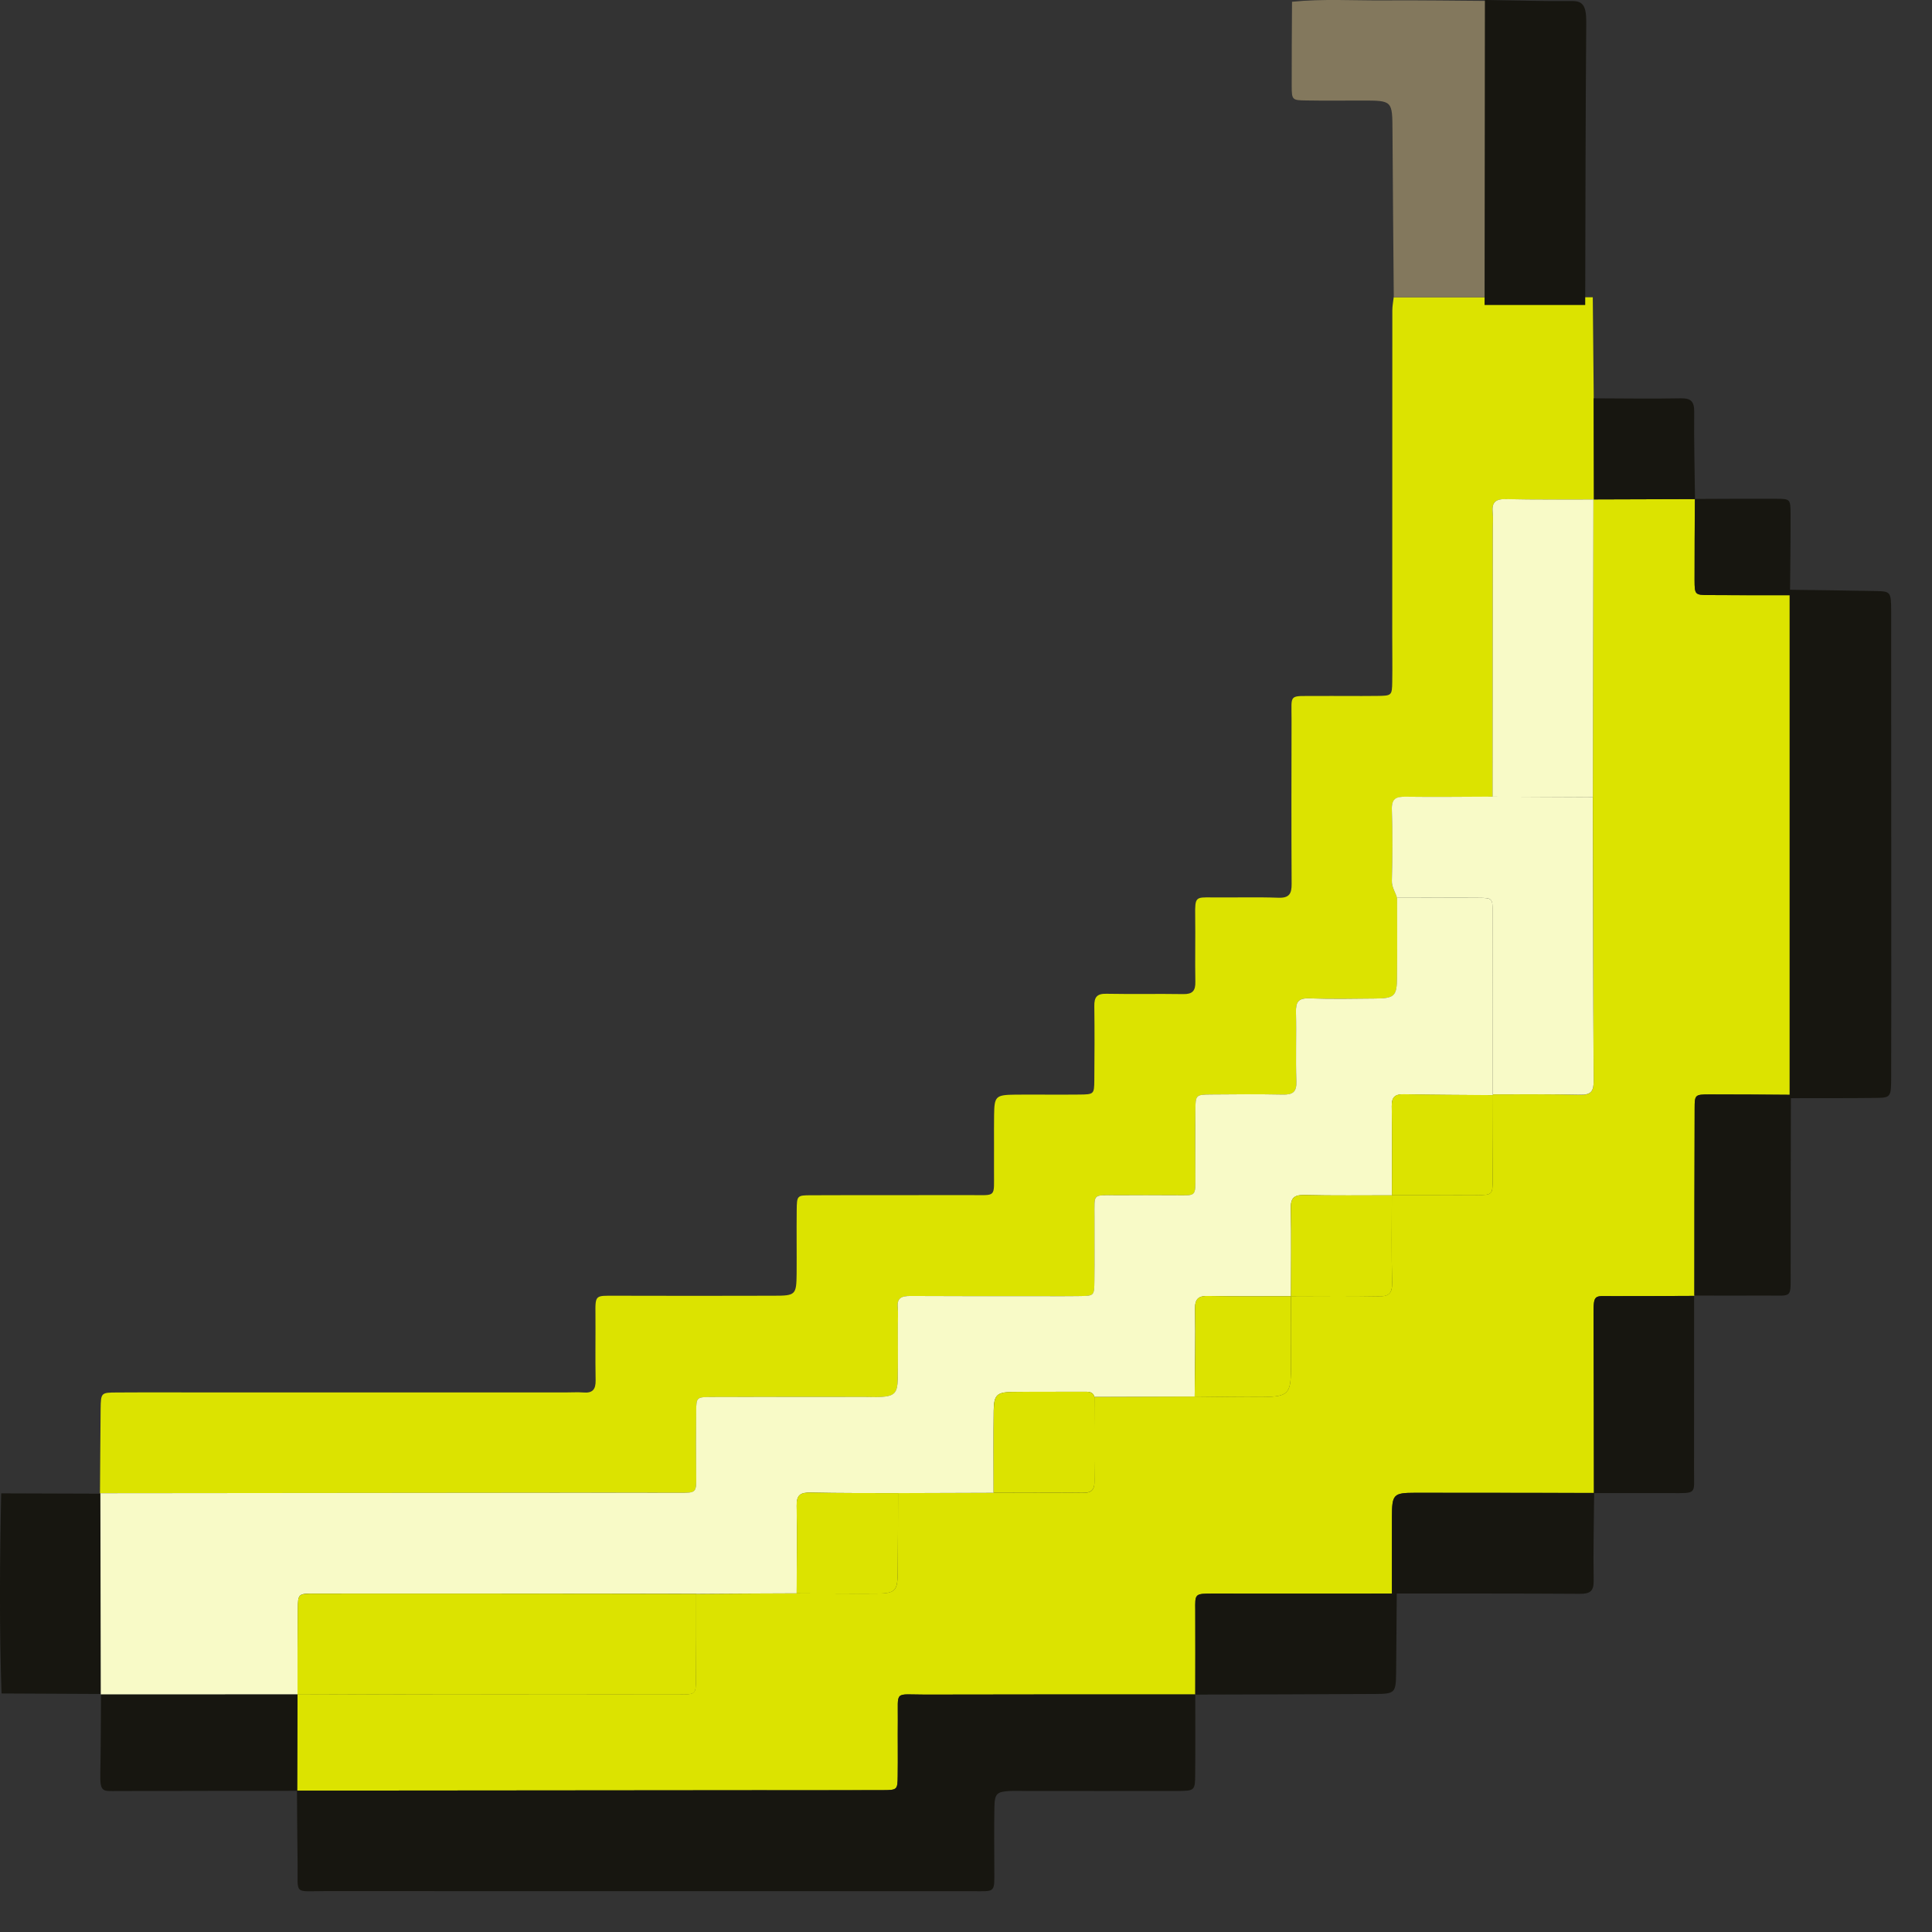 <svg width="24" height="24" viewBox="0 0 24 24" fill="none" xmlns="http://www.w3.org/2000/svg">
<rect x="0" y="0" width="24" height="24" fill="#333333" stroke="none"/>
<g clip-path="url(#clip0_2_555)">
<path d="M19.786 3.694C19.79 4.112 19.794 4.531 19.798 4.949L19.801 6.205L19.794 6.206C19.432 6.205 19.069 6.21 18.707 6.201C18.573 6.197 18.529 6.244 18.543 6.371C18.55 6.436 18.544 6.503 18.544 6.569C18.544 7.679 18.542 8.788 18.542 9.897C18.182 9.898 17.823 9.903 17.463 9.899C17.344 9.897 17.286 9.922 17.291 10.06C17.302 10.354 17.299 10.648 17.291 10.942C17.289 11.025 17.335 11.083 17.356 11.154C17.356 11.484 17.358 11.814 17.355 12.144C17.353 12.375 17.325 12.402 17.088 12.405C16.814 12.407 16.538 12.412 16.264 12.402C16.127 12.397 16.097 12.451 16.099 12.575C16.107 12.861 16.095 13.147 16.105 13.432C16.109 13.569 16.058 13.601 15.933 13.598C15.637 13.591 15.34 13.594 15.043 13.597C14.854 13.598 14.852 13.601 14.85 13.8C14.847 14.064 14.849 14.327 14.85 14.591C14.85 14.882 14.868 14.848 14.578 14.848C14.347 14.849 14.116 14.848 13.885 14.848C13.563 14.85 13.597 14.814 13.597 15.121C13.596 15.385 13.598 15.648 13.596 15.912C13.594 16.095 13.591 16.098 13.421 16.101C13.223 16.104 13.025 16.101 12.828 16.101C12.322 16.101 11.816 16.103 11.31 16.1C11.205 16.099 11.14 16.12 11.152 16.243C11.16 16.319 11.154 16.396 11.154 16.474C11.154 16.694 11.157 16.914 11.152 17.134C11.149 17.306 11.11 17.344 10.945 17.354C10.879 17.358 10.813 17.354 10.747 17.354C10.109 17.354 9.471 17.353 8.833 17.355C8.653 17.355 8.651 17.359 8.649 17.532C8.646 17.796 8.646 18.06 8.649 18.324C8.651 18.549 8.652 18.545 8.438 18.544C7.812 18.542 7.185 18.543 6.558 18.544C4.788 18.546 3.018 18.547 1.248 18.549L1.242 18.555C1.245 18.204 1.246 17.852 1.25 17.501C1.253 17.302 1.256 17.299 1.447 17.298C1.722 17.295 1.996 17.297 2.271 17.297C3.864 17.297 5.456 17.297 7.049 17.297C7.115 17.297 7.182 17.293 7.247 17.298C7.36 17.308 7.401 17.261 7.399 17.148C7.394 16.873 7.399 16.598 7.397 16.323C7.394 16.083 7.398 16.096 7.636 16.096C8.295 16.098 8.954 16.098 9.613 16.096C9.883 16.096 9.893 16.085 9.896 15.823C9.898 15.56 9.894 15.296 9.897 15.032C9.899 14.853 9.902 14.848 10.075 14.848C10.734 14.845 11.393 14.848 12.053 14.846C12.385 14.846 12.346 14.882 12.348 14.546C12.35 14.315 12.346 14.085 12.349 13.854C12.352 13.616 12.368 13.601 12.616 13.598C12.88 13.596 13.144 13.6 13.407 13.597C13.589 13.595 13.592 13.593 13.594 13.421C13.597 13.113 13.598 12.806 13.594 12.498C13.592 12.387 13.627 12.342 13.744 12.345C14.062 12.351 14.381 12.344 14.7 12.349C14.814 12.351 14.852 12.307 14.849 12.195C14.844 11.921 14.851 11.646 14.847 11.371C14.844 11.141 14.853 11.146 15.056 11.148C15.331 11.151 15.605 11.142 15.88 11.152C16.017 11.157 16.046 11.101 16.045 10.979C16.041 10.298 16.043 9.617 16.044 8.936C16.045 8.613 16.001 8.648 16.35 8.646C16.602 8.644 16.855 8.648 17.107 8.645C17.289 8.643 17.292 8.64 17.295 8.469C17.298 8.282 17.295 8.096 17.295 7.909C17.295 6.558 17.295 5.206 17.296 3.856C17.296 3.801 17.307 3.747 17.313 3.693C17.724 3.693 18.134 3.693 18.545 3.693C18.959 3.693 19.372 3.693 19.786 3.693L19.786 3.694Z" fill="#DCE300"/>
<path d="M18.546 3.693C18.135 3.693 17.725 3.693 17.314 3.693C17.308 3.005 17.302 2.317 17.298 1.629C17.296 1.249 17.298 1.249 16.921 1.249C16.691 1.249 16.461 1.252 16.232 1.248C16.052 1.246 16.047 1.243 16.046 1.071C16.045 0.721 16.048 0.371 16.05 0.022C16.431 -0.017 16.813 0.008 17.195 0.005C17.642 0.002 18.09 0.009 18.538 0.012C18.541 0.418 18.544 0.824 18.548 1.23C18.547 2.051 18.546 2.872 18.544 3.693H18.546Z" fill="#83785D"/>
<path d="M0.019 21.037C-0.009 20.209 -0.003 19.38 0.015 18.551C0.424 18.553 0.833 18.554 1.242 18.555L1.248 18.549C1.249 19.382 1.25 20.215 1.252 21.048L1.254 21.043C0.843 21.041 0.431 21.039 0.019 21.037H0.019Z" fill="#171610"/>
<path d="M22.236 7.394C22.239 7.808 22.242 8.221 22.245 8.634C22.245 10.29 22.245 11.946 22.245 13.602L22.247 13.6C21.909 13.598 21.572 13.595 21.233 13.596C21.056 13.596 21.052 13.6 21.052 13.773C21.049 14.548 21.049 15.321 21.048 16.096L21.046 16.098C20.707 16.099 20.37 16.101 20.032 16.101C19.808 16.101 19.795 16.071 19.796 16.325C19.799 17.067 19.799 17.807 19.801 18.549L19.803 18.546C19.061 18.545 18.32 18.543 17.578 18.544C17.308 18.544 17.292 18.562 17.291 18.847C17.29 19.164 17.291 19.48 17.291 19.796C16.55 19.796 15.809 19.798 15.067 19.796C14.838 19.796 14.846 19.799 14.848 20.003C14.85 20.352 14.848 20.701 14.848 21.05V21.049C13.729 21.049 12.609 21.048 11.49 21.051C11.101 21.051 11.157 20.995 11.153 21.372C11.15 21.602 11.155 21.832 11.151 22.063C11.149 22.233 11.146 22.237 10.965 22.238C10.438 22.24 9.911 22.238 9.384 22.239C7.486 22.24 5.588 22.242 3.689 22.244L3.691 22.246C3.693 21.846 3.694 21.447 3.695 21.047V21.045C4.267 21.046 4.838 21.049 5.41 21.049C6.421 21.05 7.433 21.05 8.444 21.049C8.64 21.049 8.644 21.045 8.645 20.855C8.648 20.503 8.647 20.152 8.648 19.8C9.063 19.798 9.48 19.795 9.895 19.793C10.225 19.794 10.554 19.798 10.884 19.796C11.121 19.794 11.149 19.766 11.152 19.536C11.156 19.207 11.155 18.877 11.156 18.547C11.551 18.546 11.947 18.545 12.342 18.543C12.711 18.543 13.08 18.539 13.449 18.545C13.564 18.547 13.598 18.504 13.596 18.394C13.591 18.046 13.594 17.699 13.595 17.352C14.01 17.351 14.425 17.349 14.841 17.348C15.126 17.35 15.412 17.356 15.696 17.353C15.996 17.351 16.035 17.31 16.036 17.022C16.037 16.715 16.036 16.408 16.036 16.101C16.399 16.101 16.762 16.096 17.124 16.103C17.253 16.106 17.296 16.067 17.293 15.936C17.285 15.573 17.29 15.21 17.29 14.847C17.64 14.847 17.991 14.848 18.341 14.846C18.538 14.845 18.541 14.842 18.543 14.654C18.546 14.304 18.546 13.954 18.547 13.604L18.544 13.595C18.907 13.595 19.269 13.591 19.631 13.6C19.764 13.603 19.798 13.556 19.797 13.429C19.791 12.254 19.789 11.079 19.787 9.903C19.789 8.671 19.791 7.438 19.793 6.205L19.8 6.204C20.219 6.203 20.638 6.201 21.057 6.2L21.054 6.198C21.053 6.535 21.049 6.872 21.05 7.208C21.051 7.387 21.055 7.391 21.225 7.392C21.562 7.395 21.899 7.393 22.235 7.394H22.236Z" fill="#DCE300"/>
<path d="M3.69 22.244C5.588 22.242 7.487 22.24 9.385 22.239C9.912 22.239 10.439 22.24 10.965 22.238C11.147 22.238 11.15 22.233 11.152 22.063C11.155 21.832 11.151 21.602 11.153 21.372C11.157 20.995 11.102 21.051 11.49 21.051C12.609 21.048 13.729 21.049 14.848 21.049C14.848 21.379 14.85 21.709 14.847 22.038C14.846 22.244 14.842 22.247 14.624 22.248C13.998 22.25 13.372 22.248 12.745 22.248C12.679 22.248 12.613 22.245 12.547 22.248C12.384 22.257 12.357 22.28 12.353 22.443C12.348 22.706 12.351 22.97 12.352 23.234C12.353 23.517 12.366 23.494 12.079 23.493C12.057 23.493 12.035 23.493 12.012 23.493C9.353 23.493 6.693 23.493 4.033 23.492C3.647 23.492 3.701 23.543 3.697 23.167C3.693 22.86 3.691 22.552 3.689 22.245L3.69 22.244Z" fill="#171610"/>
<path d="M22.231 13.641C22.231 11.536 22.231 9.431 22.231 7.326C22.586 7.331 22.941 7.335 23.296 7.342C23.488 7.346 23.492 7.349 23.493 7.6C23.494 8.857 23.494 10.113 23.494 11.37C23.494 12.04 23.495 12.71 23.493 13.38C23.492 13.632 23.488 13.636 23.297 13.639C22.942 13.643 22.586 13.641 22.231 13.642V13.641Z" fill="#171610"/>
<path d="M17.291 19.796C17.291 19.479 17.29 19.163 17.291 18.847C17.292 18.562 17.308 18.545 17.578 18.544C18.319 18.544 19.061 18.546 19.803 18.546C19.8 18.909 19.791 19.271 19.797 19.634C19.8 19.769 19.749 19.8 19.625 19.799C18.868 19.794 18.109 19.796 17.351 19.795C17.331 19.797 17.311 19.797 17.291 19.795V19.796Z" fill="#171610"/>
<path d="M17.291 19.796C17.311 19.796 17.331 19.796 17.351 19.796C17.348 20.125 17.347 20.454 17.343 20.782C17.34 21.029 17.328 21.042 17.084 21.043C16.339 21.047 15.593 21.049 14.848 21.051C14.848 20.702 14.85 20.353 14.848 20.004C14.846 19.8 14.839 19.796 15.068 19.796C15.809 19.798 16.55 19.796 17.291 19.796V19.796Z" fill="#171610"/>
<path d="M18.442 3.789C18.444 2.526 18.444 1.263 18.446 0C18.808 0.005 19.17 0.016 19.532 0.013C19.655 0.013 19.706 0.064 19.705 0.269C19.696 1.443 19.695 2.616 19.692 3.789C19.275 3.789 18.858 3.789 18.442 3.789H18.442Z" fill="#171610"/>
<path d="M19.8 18.549C19.799 17.807 19.799 17.067 19.796 16.325C19.794 16.071 19.808 16.101 20.031 16.101C20.369 16.101 20.707 16.1 21.045 16.098C21.045 16.823 21.045 17.548 21.044 18.272C21.044 18.563 21.082 18.549 20.756 18.548C20.438 18.548 20.119 18.548 19.801 18.548L19.8 18.549Z" fill="#171610"/>
<path d="M21.048 16.095C21.048 15.321 21.048 14.547 21.051 13.773C21.051 13.6 21.055 13.596 21.233 13.595C21.571 13.594 21.909 13.598 22.247 13.6C22.245 14.324 22.245 15.049 22.244 15.773C22.242 16.142 22.279 16.092 21.936 16.094C21.64 16.096 21.344 16.094 21.048 16.094V16.095Z" fill="#171610"/>
<path d="M3.696 21.047C3.695 21.446 3.693 21.846 3.692 22.246C2.948 22.247 2.203 22.246 1.459 22.249C1.277 22.249 1.241 22.27 1.246 22.028C1.253 21.7 1.252 21.372 1.255 21.043L1.253 21.048C2.067 21.048 2.882 21.047 3.697 21.047H3.696Z" fill="#171610"/>
<path d="M21.057 6.2C20.638 6.201 20.219 6.202 19.8 6.204L19.797 4.948C20.158 4.949 20.519 4.955 20.879 4.948C21.009 4.946 21.047 4.989 21.046 5.118C21.042 5.479 21.052 5.839 21.056 6.2H21.057Z" fill="#171610"/>
<path d="M22.236 7.394C21.899 7.394 21.563 7.395 21.226 7.392C21.056 7.391 21.052 7.387 21.051 7.208C21.05 6.871 21.053 6.534 21.055 6.198C21.393 6.197 21.73 6.194 22.068 6.196C22.238 6.197 22.242 6.201 22.243 6.381C22.244 6.719 22.239 7.056 22.236 7.393V7.394Z" fill="#171610"/>
<path d="M3.696 21.047C2.882 21.047 2.067 21.048 1.252 21.048C1.25 20.215 1.249 19.382 1.247 18.549C3.017 18.547 4.787 18.545 6.557 18.544C7.184 18.544 7.811 18.542 8.438 18.544C8.651 18.544 8.651 18.547 8.648 18.323C8.645 18.059 8.645 17.796 8.648 17.532C8.65 17.359 8.653 17.354 8.833 17.354C9.471 17.352 10.108 17.353 10.746 17.353C10.812 17.353 10.878 17.357 10.944 17.353C11.109 17.343 11.148 17.306 11.152 17.133C11.156 16.913 11.153 16.694 11.153 16.473C11.153 16.396 11.159 16.319 11.152 16.242C11.14 16.119 11.204 16.099 11.309 16.099C11.815 16.102 12.32 16.101 12.827 16.101C13.025 16.101 13.223 16.103 13.421 16.1C13.591 16.097 13.593 16.095 13.595 15.912C13.598 15.648 13.595 15.384 13.596 15.12C13.597 14.814 13.563 14.849 13.884 14.848C14.115 14.846 14.346 14.848 14.577 14.848C14.868 14.847 14.849 14.881 14.849 14.591C14.849 14.327 14.847 14.063 14.849 13.799C14.851 13.601 14.853 13.598 15.042 13.596C15.339 13.593 15.636 13.591 15.933 13.597C16.057 13.6 16.109 13.568 16.104 13.432C16.094 13.146 16.106 12.86 16.099 12.575C16.096 12.451 16.126 12.397 16.263 12.402C16.538 12.412 16.813 12.407 17.088 12.404C17.324 12.401 17.352 12.374 17.354 12.143C17.358 11.813 17.355 11.483 17.355 11.153C17.693 11.153 18.031 11.151 18.369 11.153C18.538 11.155 18.543 11.159 18.543 11.339C18.545 12.091 18.544 12.843 18.544 13.596L18.547 13.605C18.178 13.602 17.81 13.602 17.44 13.594C17.331 13.592 17.287 13.626 17.289 13.741C17.295 14.11 17.291 14.479 17.291 14.849C16.928 14.849 16.565 14.854 16.203 14.845C16.072 14.843 16.032 14.884 16.035 15.014C16.043 15.377 16.037 15.74 16.037 16.102C15.696 16.102 15.356 16.106 15.017 16.099C14.892 16.096 14.843 16.128 14.845 16.263C14.852 16.624 14.843 16.986 14.841 17.348C14.426 17.349 14.011 17.351 13.595 17.352C13.581 17.303 13.547 17.289 13.497 17.289C13.19 17.291 12.882 17.287 12.575 17.292C12.383 17.294 12.347 17.33 12.344 17.522C12.34 17.862 12.343 18.203 12.343 18.544C11.948 18.546 11.552 18.547 11.157 18.548C10.794 18.547 10.432 18.549 10.07 18.541C9.945 18.539 9.894 18.569 9.897 18.705C9.905 19.068 9.898 19.43 9.897 19.793C9.481 19.794 9.065 19.797 8.649 19.799C7.957 19.798 7.265 19.797 6.573 19.796C5.683 19.796 4.792 19.795 3.902 19.796C3.704 19.796 3.702 19.8 3.7 19.988C3.696 20.34 3.697 20.692 3.696 21.044V21.045V21.047Z" fill="#F8FAC7"/>
<path d="M18.544 13.595C18.544 12.843 18.544 12.091 18.542 11.338C18.542 11.158 18.538 11.154 18.368 11.153C18.03 11.15 17.692 11.153 17.354 11.153C17.334 11.082 17.288 11.024 17.29 10.94C17.298 10.646 17.3 10.352 17.29 10.059C17.285 9.92 17.342 9.895 17.462 9.897C17.822 9.902 18.181 9.897 18.54 9.896C18.956 9.898 19.371 9.901 19.786 9.902C19.789 11.078 19.79 12.253 19.797 13.428C19.798 13.556 19.763 13.602 19.631 13.599C19.268 13.591 18.906 13.595 18.544 13.594V13.595Z" fill="#F8FAC7"/>
<path d="M19.787 9.903C19.372 9.901 18.957 9.899 18.541 9.897C18.542 8.787 18.543 7.678 18.544 6.569C18.544 6.502 18.55 6.436 18.543 6.371C18.529 6.244 18.573 6.197 18.707 6.2C19.069 6.209 19.431 6.204 19.794 6.205C19.792 7.438 19.789 8.671 19.787 9.903Z" fill="#F8FAC7"/>
<path d="M3.696 21.045C3.696 20.693 3.696 20.341 3.699 19.99C3.701 19.801 3.704 19.797 3.902 19.797C4.792 19.796 5.682 19.796 6.572 19.797C7.264 19.797 7.957 19.799 8.649 19.8C8.649 20.153 8.649 20.504 8.646 20.856C8.645 21.046 8.642 21.05 8.445 21.05C7.434 21.051 6.422 21.051 5.411 21.05C4.839 21.05 4.267 21.047 3.696 21.046V21.045Z" fill="#DCE300"/>
<path d="M17.291 14.848C17.291 14.479 17.294 14.109 17.289 13.74C17.287 13.625 17.33 13.591 17.44 13.593C17.809 13.6 18.178 13.601 18.547 13.604C18.546 13.954 18.546 14.305 18.543 14.655C18.541 14.843 18.538 14.845 18.341 14.847C17.991 14.849 17.641 14.848 17.291 14.848Z" fill="#DCE300"/>
<path d="M16.036 16.101C16.036 15.738 16.042 15.376 16.035 15.014C16.032 14.883 16.073 14.842 16.202 14.845C16.565 14.853 16.928 14.848 17.29 14.849C17.29 15.211 17.285 15.574 17.293 15.937C17.296 16.068 17.253 16.107 17.124 16.104C16.762 16.097 16.399 16.102 16.036 16.102V16.101Z" fill="#DCE300"/>
<path d="M12.343 18.544C12.343 18.203 12.341 17.862 12.345 17.522C12.347 17.33 12.383 17.294 12.575 17.291C12.883 17.287 13.19 17.29 13.497 17.289C13.547 17.289 13.581 17.303 13.595 17.352C13.595 17.699 13.592 18.046 13.597 18.393C13.598 18.503 13.564 18.546 13.45 18.544C13.08 18.539 12.712 18.543 12.342 18.543L12.343 18.544Z" fill="#DCE300"/>
<path d="M9.896 19.793C9.897 19.43 9.904 19.067 9.896 18.705C9.893 18.569 9.944 18.539 10.068 18.541C10.431 18.549 10.794 18.547 11.156 18.548C11.155 18.878 11.156 19.207 11.152 19.537C11.149 19.766 11.12 19.795 10.884 19.797C10.554 19.799 10.225 19.795 9.895 19.794L9.896 19.793Z" fill="#DCE300"/>
<path d="M14.841 17.348C14.844 16.986 14.852 16.624 14.845 16.263C14.842 16.128 14.891 16.095 15.016 16.099C15.357 16.106 15.696 16.102 16.036 16.102C16.036 16.409 16.038 16.716 16.036 17.023C16.036 17.31 15.996 17.351 15.696 17.354C15.411 17.357 15.126 17.351 14.841 17.349V17.348Z" fill="#DCE300"/>
</g>
<defs>
<clipPath id="clip0_2_555">
<rect width="23.494" height="23.494" fill="white"/>
</clipPath>
</defs>
</svg>
